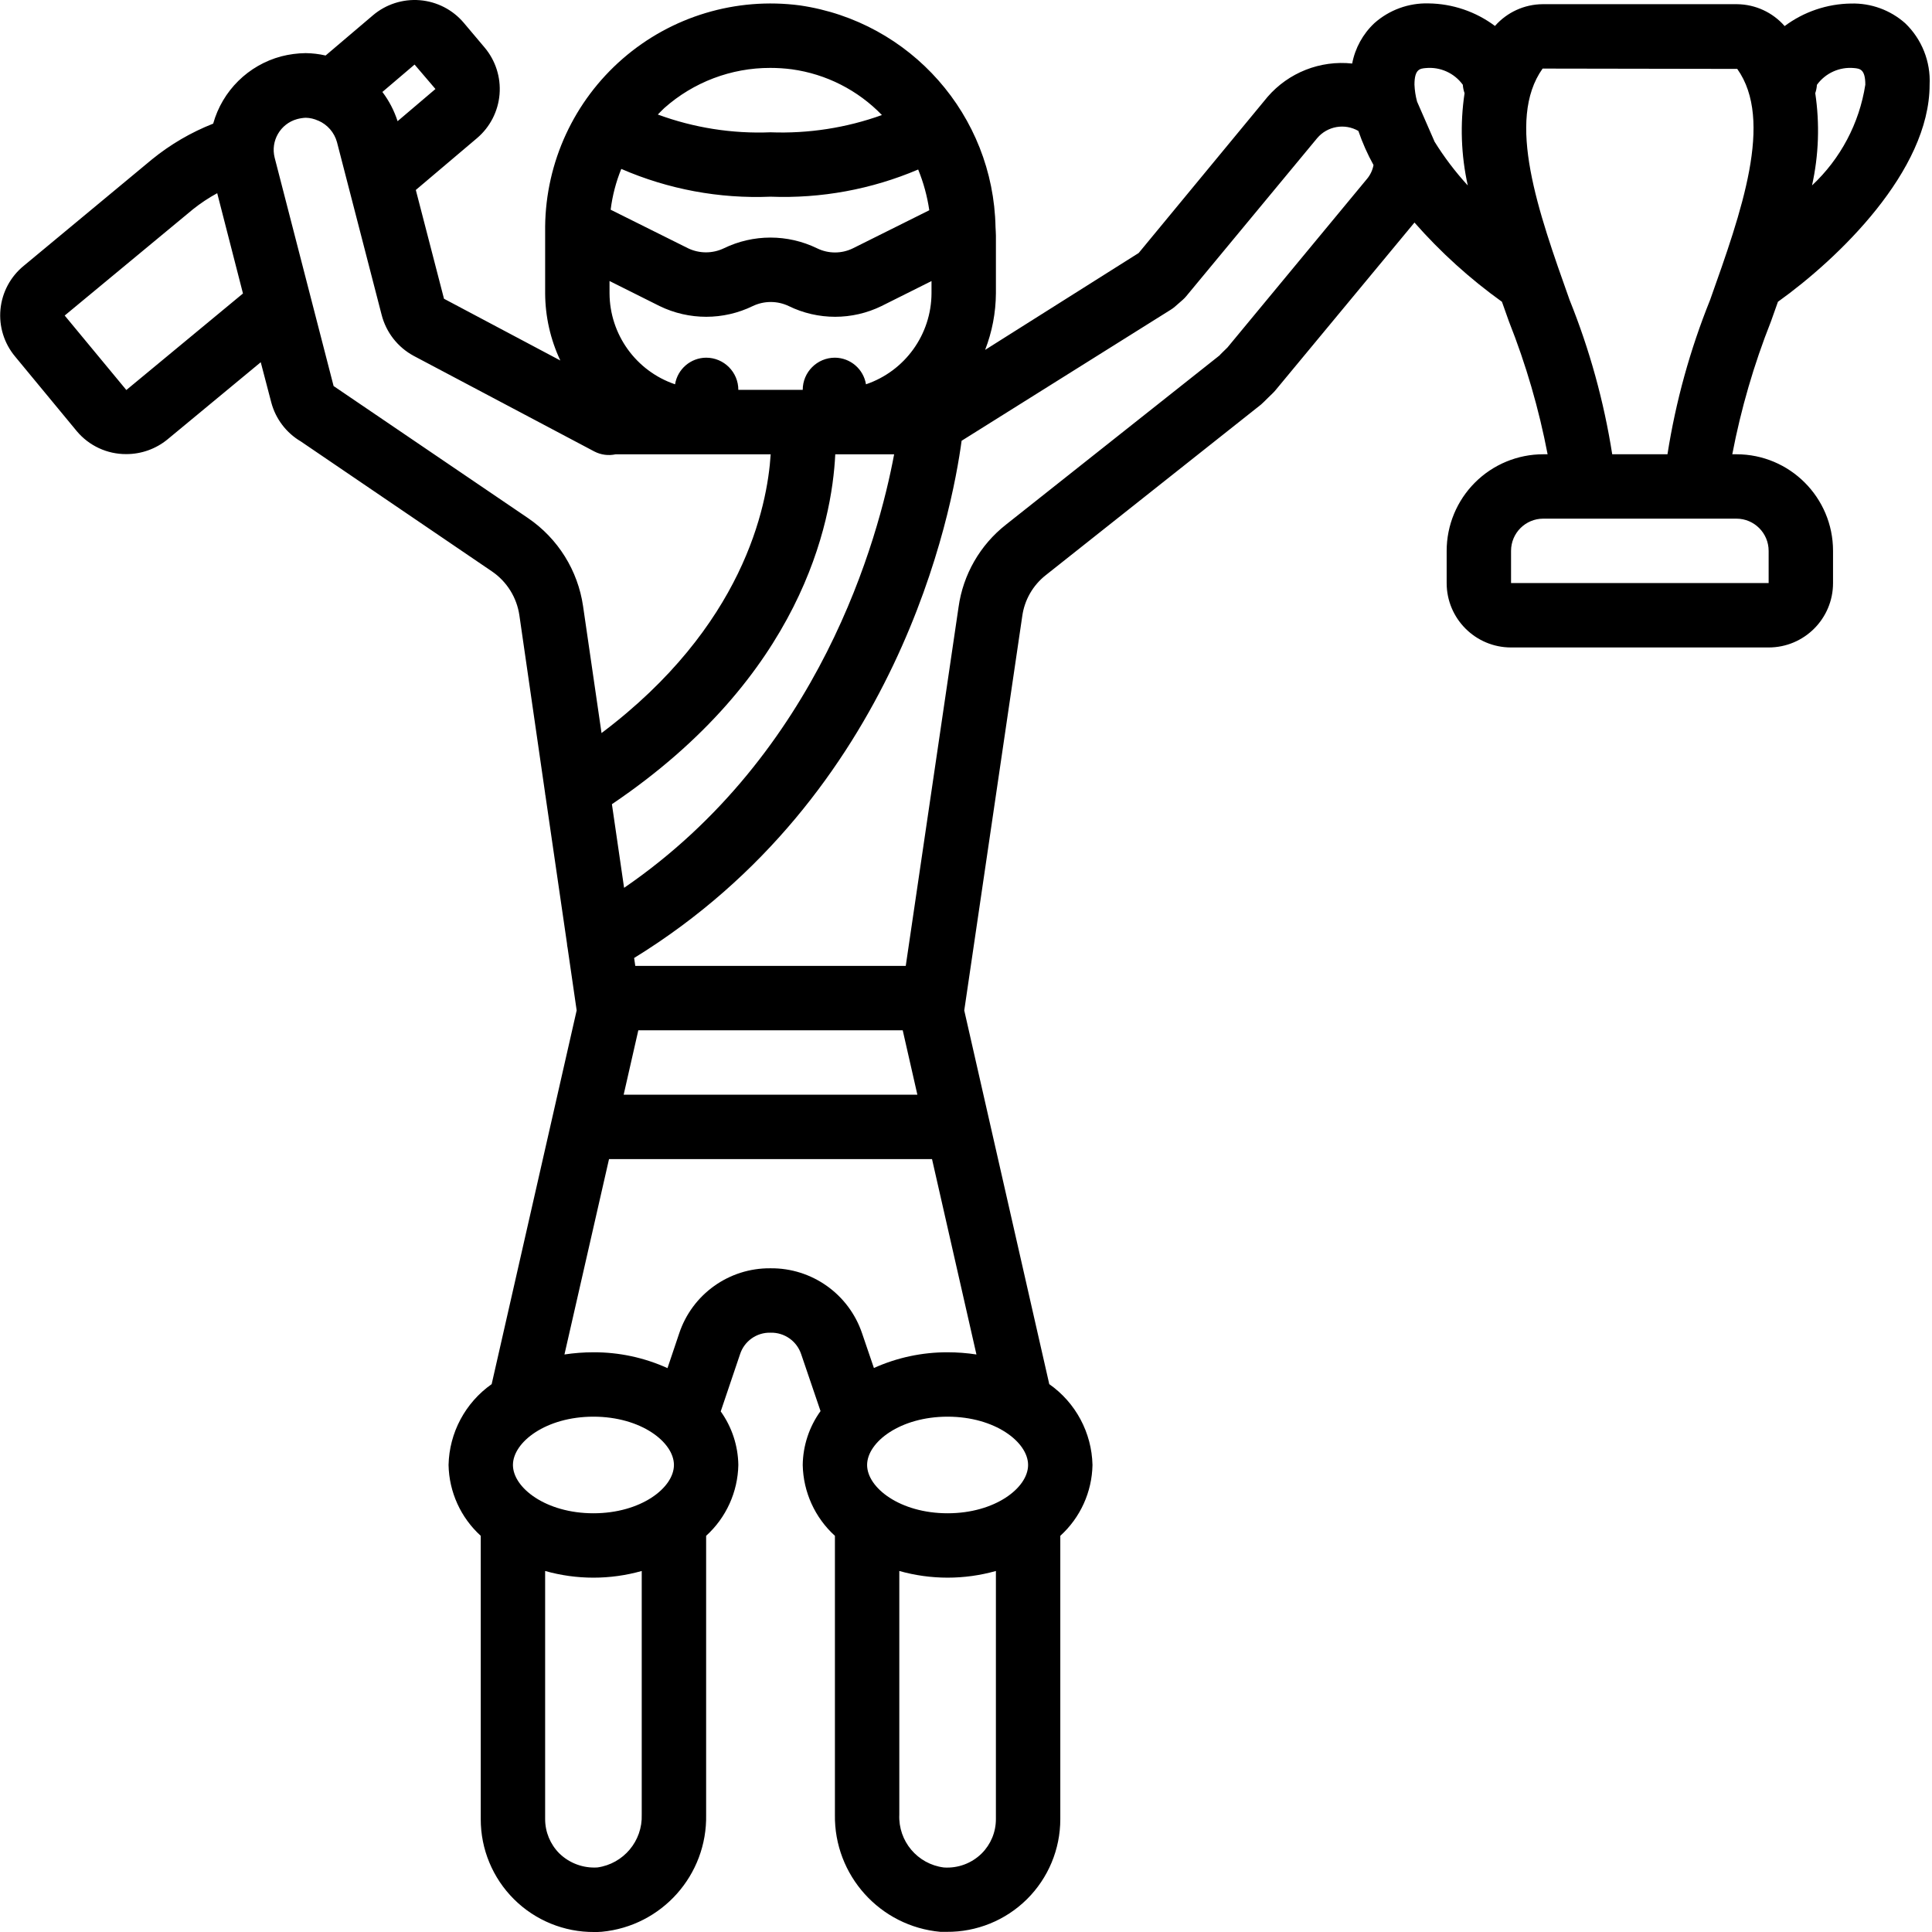 <svg height="512pt" viewBox="0 0 512 512.043" width="512pt" xmlns="http://www.w3.org/2000/svg"><path d="m490.578.938c-6.352.082-12.52 2.172-17.613 5.973-3.18-3.641-7.766-5.75-12.602-5.801h-51.543c-4.84.035-9.43 2.137-12.629 5.77-5.086-3.805-11.25-5.898-17.605-5.977-5.266-.145-10.391 1.719-14.336 5.215-3.051 2.859-5.121 6.609-5.902 10.719-8.473-.906-16.852 2.398-22.426 8.84l-34.16 41.379-40.695 25.676c1.855-4.785 2.824-9.867 2.859-15v-15.309c0-.742-.078-1.469-.102-2.203-.57-29.637-22.5-54.508-51.832-58.785-16.949-2.234-34.047 2.902-46.957 14.109-12.914 11.207-20.402 27.41-20.578 44.504v.156.461 17.066c.027 6.156 1.398 12.234 4.02 17.809l-30.828-16.359-7.469-28.832 16.215-13.73c3.453-2.926 5.602-7.105 5.977-11.617.371-4.512-1.062-8.984-3.988-12.441l-5.504-6.527c-2.93-3.457-7.117-5.605-11.633-5.977-4.52-.367-8.996 1.078-12.449 4.016l-12.527 10.641c-1.738-.402-3.516-.613-5.301-.633-2.172.027-4.336.316-6.441.855-8.75 2.332-15.613 9.113-18.055 17.832-5.859 2.305-11.328 5.5-16.215 9.473l-33.973 28.195c-3.527 2.867-5.758 7.035-6.187 11.562-.43 4.527.977 9.035 3.902 12.52l16.316 19.746c3.246 3.883 8.055 6.117 13.113 6.09 3.977.008 7.828-1.359 10.906-3.871l24.746-20.48 2.793 10.668c1.152 4.336 3.965 8.047 7.832 10.324l50.645 34.441c3.957 2.695 6.598 6.926 7.281 11.664l6.824 47.195c0 .148 0 .285.062.43l5.727 39.336c.02.402.078.805.168 1.195l2.398 16.531-22.527 99.055c-6.996 4.922-11.238 12.875-11.426 21.426.141 7.164 3.227 13.957 8.531 18.773v75.094c-.012 7.965 3.16 15.602 8.805 21.219 5.648 5.617 13.305 8.746 21.27 8.691.664 0 1.32 0 1.988-.062 15.93-1.5 28.004-15.043 27.672-31.043v-73.898c5.305-4.816 8.395-11.609 8.535-18.773-.074-5.098-1.703-10.051-4.668-14.199l5.117-15.137c1.121-3.496 4.414-5.828 8.082-5.727 3.68-.098 6.984 2.23 8.133 5.727l5.121 15.051c-3.004 4.164-4.652 9.152-4.719 14.285.141 7.164 3.227 13.957 8.531 18.773v73.898c-.242 16.078 11.949 29.621 27.965 31.062h1.637c7.969.07 15.633-3.047 21.293-8.652 5.656-5.609 8.84-13.246 8.84-21.215v-75.094c5.305-4.816 8.395-11.609 8.531-18.773-.195-8.559-4.449-16.512-11.457-21.426l-22.531-99.047 15.363-104.43c.578-4.316 2.816-8.23 6.238-10.926l57.062-45.227c.52-.461 1.168-1.109 1.824-1.766.41-.41.852-.852 1.16-1.125.305-.285.59-.59.855-.914l36.82-44.426c6.906 7.859 14.684 14.902 23.184 21 .613 1.75 1.234 3.492 1.859 5.234 4.512 11.379 7.941 23.16 10.242 35.18h-1.152c-6.789 0-13.301 2.699-18.102 7.5s-7.5 11.312-7.5 18.102v8.535c0 9.426 7.641 17.066 17.066 17.066h68.27c9.426 0 17.066-7.641 17.066-17.066v-8.535c0-14.137-11.461-25.602-25.602-25.602h-1.102c2.305-12.02 5.73-23.801 10.242-35.18.621-1.742 1.238-3.484 1.859-5.234 15.957-11.414 40.199-34.668 40.199-57.539.301-6.109-2.059-12.055-6.477-16.289-3.941-3.496-9.066-5.359-14.336-5.215zm-251.348 272.129 3.883 17.066h-77.844l3.883-17.066zm-77.074-59.93c50.152-33.867 58.316-74.531 59.195-92.73h15.602c-4.141 22.184-19.551 79.238-71.57 114.898zm42.035-161.008c13.418.516 26.781-1.945 39.133-7.203 1.418 3.469 2.406 7.094 2.945 10.797l-20.25 10.094c-2.988 1.461-6.484 1.461-9.473 0-7.809-3.801-16.934-3.801-24.746 0-2.984 1.418-6.445 1.418-9.43 0l-20.547-10.238c.461-3.715 1.406-7.348 2.816-10.812 12.457 5.41 25.98 7.926 39.551 7.363zm-42.668 22.348 13.246 6.625c7.809 3.809 16.938 3.809 24.746 0 3-1.418 6.473-1.418 9.473 0 7.773 3.809 16.871 3.809 24.645 0l13.227-6.613v3.242c-.051 10.922-7.023 20.609-17.367 24.121-.66-4.043-4.137-7.023-8.234-7.055-4.711 0-8.531 3.82-8.531 8.531h-17.066c0-4.711-3.82-8.531-8.535-8.531-4.098.031-7.574 3.012-8.234 7.055-10.344-3.512-17.316-13.199-17.367-24.121zm42.609-56.48c1.902 0 3.805.121 5.691.367 9.098 1.25 17.512 5.52 23.895 12.125-9.461 3.402-19.484 4.953-29.527 4.574-10.168.41-20.316-1.191-29.867-4.711.582-.578 1.129-1.176 1.707-1.707 7.742-6.879 17.746-10.672 28.102-10.648zm-88.746 5.59-10.035 8.531c-.895-2.789-2.258-5.41-4.027-7.746l8.531-7.262zm-81.922 79.777-16.34-19.738 33.996-28.16c2.012-1.605 4.164-3.035 6.426-4.266l6.828 26.582zm54.93-1.051-15.617-60.5c-1.137-4.453 1.488-9 5.914-10.238.754-.207 1.527-.328 2.305-.367 1.141.023 2.266.285 3.301.766h.043c2.43 1.051 4.25 3.148 4.949 5.703l11.82 45.711c1.184 4.684 4.277 8.652 8.535 10.941l47.871 25.336c1.734.895 3.723 1.156 5.633.742h41.086c-.895 14.062-7.355 45.668-44.832 73.879l-4.891-33.621c-1.375-9.477-6.66-17.941-14.566-23.336zm90.199 285.953c0 6.059-8.766 12.801-21.336 12.801-12.57 0-21.332-6.742-21.332-12.801s8.762-12.801 21.332-12.801c12.57 0 21.336 6.742 21.336 12.801zm-8.535 92.672c.242 6.98-4.82 13.016-11.734 13.996-3.758.246-7.445-1.117-10.137-3.754-2.387-2.406-3.727-5.66-3.73-9.047v-65.773c8.371 2.363 17.23 2.363 25.602 0zm102.398-92.672c0 6.059-8.762 12.801-21.332 12.801s-21.332-6.742-21.332-12.801 8.762-12.801 21.332-12.801 21.332 6.742 21.332 12.801zm-8.531 64v29.867c.004 3.398-1.34 6.656-3.738 9.062-2.66 2.645-6.328 4.008-10.07 3.746-6.977-.887-12.105-6.977-11.793-14.004v-64.578c8.371 2.363 17.23 2.363 25.602 0zm-12.801-93.867c-6.734-.02-13.395 1.402-19.531 4.164l-3.125-9.164c-3.496-10.406-13.301-17.375-24.277-17.262h-.059c-10.957-.094-20.719 6.895-24.16 17.297l-3.086 9.164c-6.164-2.793-12.859-4.227-19.629-4.199-2.57 0-5.137.195-7.68.582l11.812-51.781h85.605l11.773 51.781c-2.527-.387-5.086-.582-7.645-.582zm111.105-310.93-36.941 44.633c-.402.383-.855.852-1.305 1.277-.453.426-.797.805-.77.805l-56.617 44.859c-6.859 5.383-11.367 13.215-12.57 21.852l-13.996 95.105h-71.68l-.309-2.102c69.977-43.082 84.277-118.328 86.793-137.078l55.469-34.758c.375-.23.727-.492 1.059-.781l2.09-1.828c.34-.297.652-.621.938-.973l34.688-41.875c2.703-3.188 7.297-3.988 10.914-1.902 1.074 3.125 2.414 6.148 4.012 9.039-.254 1.375-.867 2.66-1.773 3.727zm17.918-10.016-4.598-10.523c-.398-1.465-.629-2.969-.691-4.488 0-4.129 1.457-4.266 3.004-4.402 3.824-.363 7.555 1.32 9.812 4.43.051.762.207 1.512.461 2.234-1.219 8.133-.93 16.422.852 24.449-3.312-3.613-6.281-7.531-8.863-11.699zm88.578 108.543v8.535h-68.27v-8.535c0-4.711 3.82-8.535 8.535-8.535h51.199c4.715 0 8.535 3.824 8.535 8.535zm-41.457-25.602c-2.199-14.016-5.992-27.738-11.297-40.898-8.32-23.391-16.922-47.59-7.152-61.32l51.586.086c9.727 13.652 1.125 37.844-7.195 61.234-5.305 13.16-9.098 26.883-11.297 40.898zm52.957-71.25c1.781-8.031 2.07-16.316.855-24.449.246-.715.395-1.457.441-2.211 2.258-3.113 5.992-4.805 9.824-4.445 1.543.145 3.004.273 3.004 4.402-1.582 10.23-6.559 19.637-14.125 26.703zm0 0"/></svg>